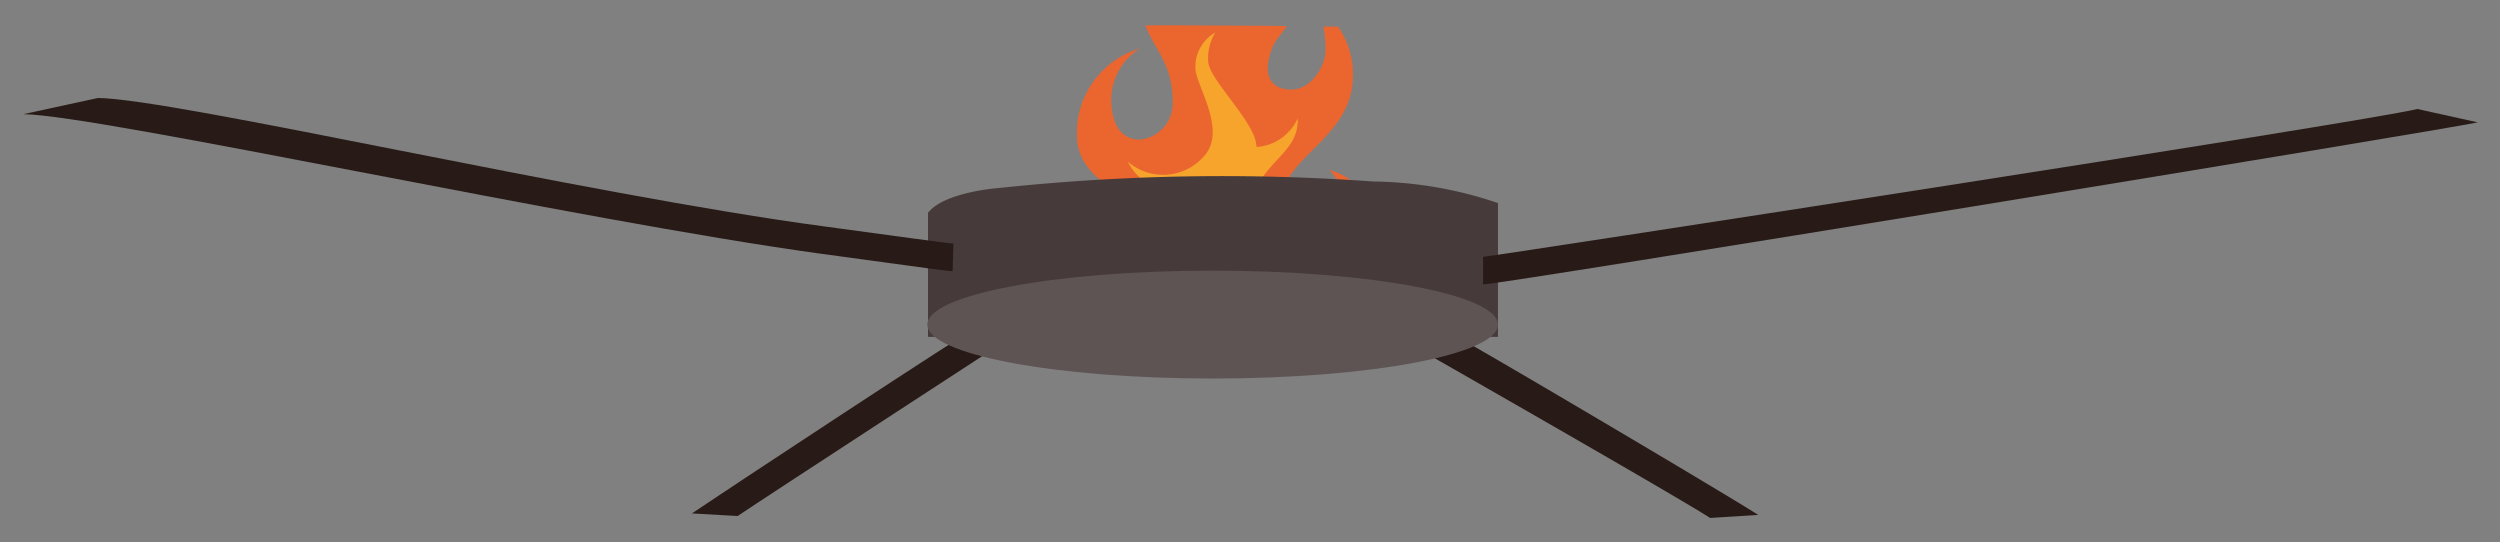 <svg id="Layer_1" data-name="Layer 1" xmlns="http://www.w3.org/2000/svg" xmlns:xlink="http://www.w3.org/1999/xlink" viewBox="0 0 115.84 25.12"><rect x="0" y="0" width="115.84" height="25.12" fill="#808080" stroke="none"/><defs><style>.cls-1{fill:none;}.cls-2{clip-path:url(#clip-path);}.cls-3{fill:#eb652f;}.cls-4{fill:#f6a42c;}.cls-5{fill:#fff18b;}.cls-6{fill:#281b17;}.cls-7{fill:#473a3a;}.cls-8{fill:#5e5454;}</style><clipPath id="clip-path"><path class="cls-1" d="M45.35,1.19S63.42,1.07,67,1.43c0,0,6.44,7.5,1.56,13.65s-12,10.57-17.8,8S39.53,8.72,45.35,1.19Z"/></clipPath></defs><g class="cls-2"><path class="cls-3" d="M54.94-7.67a3.15,3.15,0,0,1,.93,2.14c0,1-3.06,2.82-3.06,5.19s1.53,2.67,1.53,5.07a1.69,1.69,0,0,1-1.53,1.74c-.62,0-1.32-.39-1.32-1.92a2.83,2.83,0,0,1,1.32-2.3,4.07,4.07,0,0,0-2.91,4c0,2.67,3.72,2.79,3.72,5,0,1.28-.62,1.86-1.62,1.86s-1.28-1-1.28-1.62.89-1.63.89-1.63c-.7.31-2.48.66-2.48,2.9s2.63,4.54,7.36,4.54,7.59-3.84,7.59-6.28A3.49,3.49,0,0,0,61.6,7.87a3.49,3.49,0,0,1,.89,2.2,1.68,1.68,0,0,1-1.66,1.75c-1,0-1.56-.85-1.56-2.13,0-2.47,3.42-3.2,3.42-6.18A3.88,3.88,0,0,0,61,.24a5,5,0,0,1,.42,2.08c0,.73-.65,1.83-1.58,1.83s-1.29-.61-1-1.59c.19-.78.59-.93.92-1.61a3.09,3.09,0,0,0,.16-2.43,4.51,4.51,0,0,0-2.24-2h0A3.16,3.16,0,0,1,58.77-1,1.37,1.37,0,0,1,57.26.39c-.54,0-1.39-.23-1.39-1.55,0-.88.52-1.11.85-2.12a4.06,4.06,0,0,0,.13-2.08A3.93,3.93,0,0,0,54.94-7.67Z"/><path class="cls-4" d="M57.75,17.22s3.81-1.77,4.21-4.88c-1.1.84-4.25,2.15-4.21-1.54,0-3.3,2.46-3.36,2.38-5.32a2.25,2.25,0,0,1-1.91,1.33c0-1.13-2.24-3.13-2.24-4a2.25,2.25,0,0,1,.34-1.31,1.83,1.83,0,0,0-.93,1.66c0,.78,1.54,2.93.35,4.13a2.5,2.5,0,0,1-3.48.2c.37.84,1.52,1.41,2.33,2.49a3,3,0,0,1-1.3,4.37A1.94,1.94,0,0,1,51,13.73a5.33,5.33,0,0,0,4.79,3.57Z"/><path class="cls-5" d="M57.07,17.3s2.38-1.15,2.56-3A2.36,2.36,0,0,1,56.7,12,5,5,0,0,1,57,9.16,5.21,5.21,0,0,0,56.1,12a4.21,4.21,0,0,1-.56,3,1.84,1.84,0,0,1-2,.43,3.76,3.76,0,0,0,2.71,1.88Z"/></g><path class="cls-6" d="M79.24,24c-1.41-.92-12.79-7.42-13.11-7.6a2.67,2.67,0,0,1,.55-.2l.63-.7c.27.07,12.79,7.47,14.16,8.36Z"/><path class="cls-6" d="M34.18,23.91l-2.12-.12c1.08-.74,13.12-8.68,13.41-8.75l2.11.36-.53.1C46.76,15.69,35.34,23.12,34.18,23.91Z"/><path class="cls-7" d="M43,9.86v5.75H69.41V9.41a18.53,18.53,0,0,0-5.78-1,97.72,97.72,0,0,0-17.33.3S43.77,8.88,43,9.86Z"/><ellipse class="cls-8" cx="56.19" cy="15.04" rx="13.22" ry="2.5"/><path class="cls-8" d="M68.72,12.54c.43,0,42.37-6.51,44.44-7"/><path class="cls-6" d="M68.72,13.18v-.64l0-.64c.29,0,41-6.27,43.29-6.85l2.8.62C113.34,6,69.55,13.18,68.72,13.18Z"/><path class="cls-6" d="M44.14,12.57c-.13,0-.56-.05-6.08-.81C26.8,10.22,4.62,5.34,1.08,5.29l3.46-.75C8.17,4.59,27,9,38.26,10.5c3.18.43,5.7.78,5.92.79Z"/></svg>